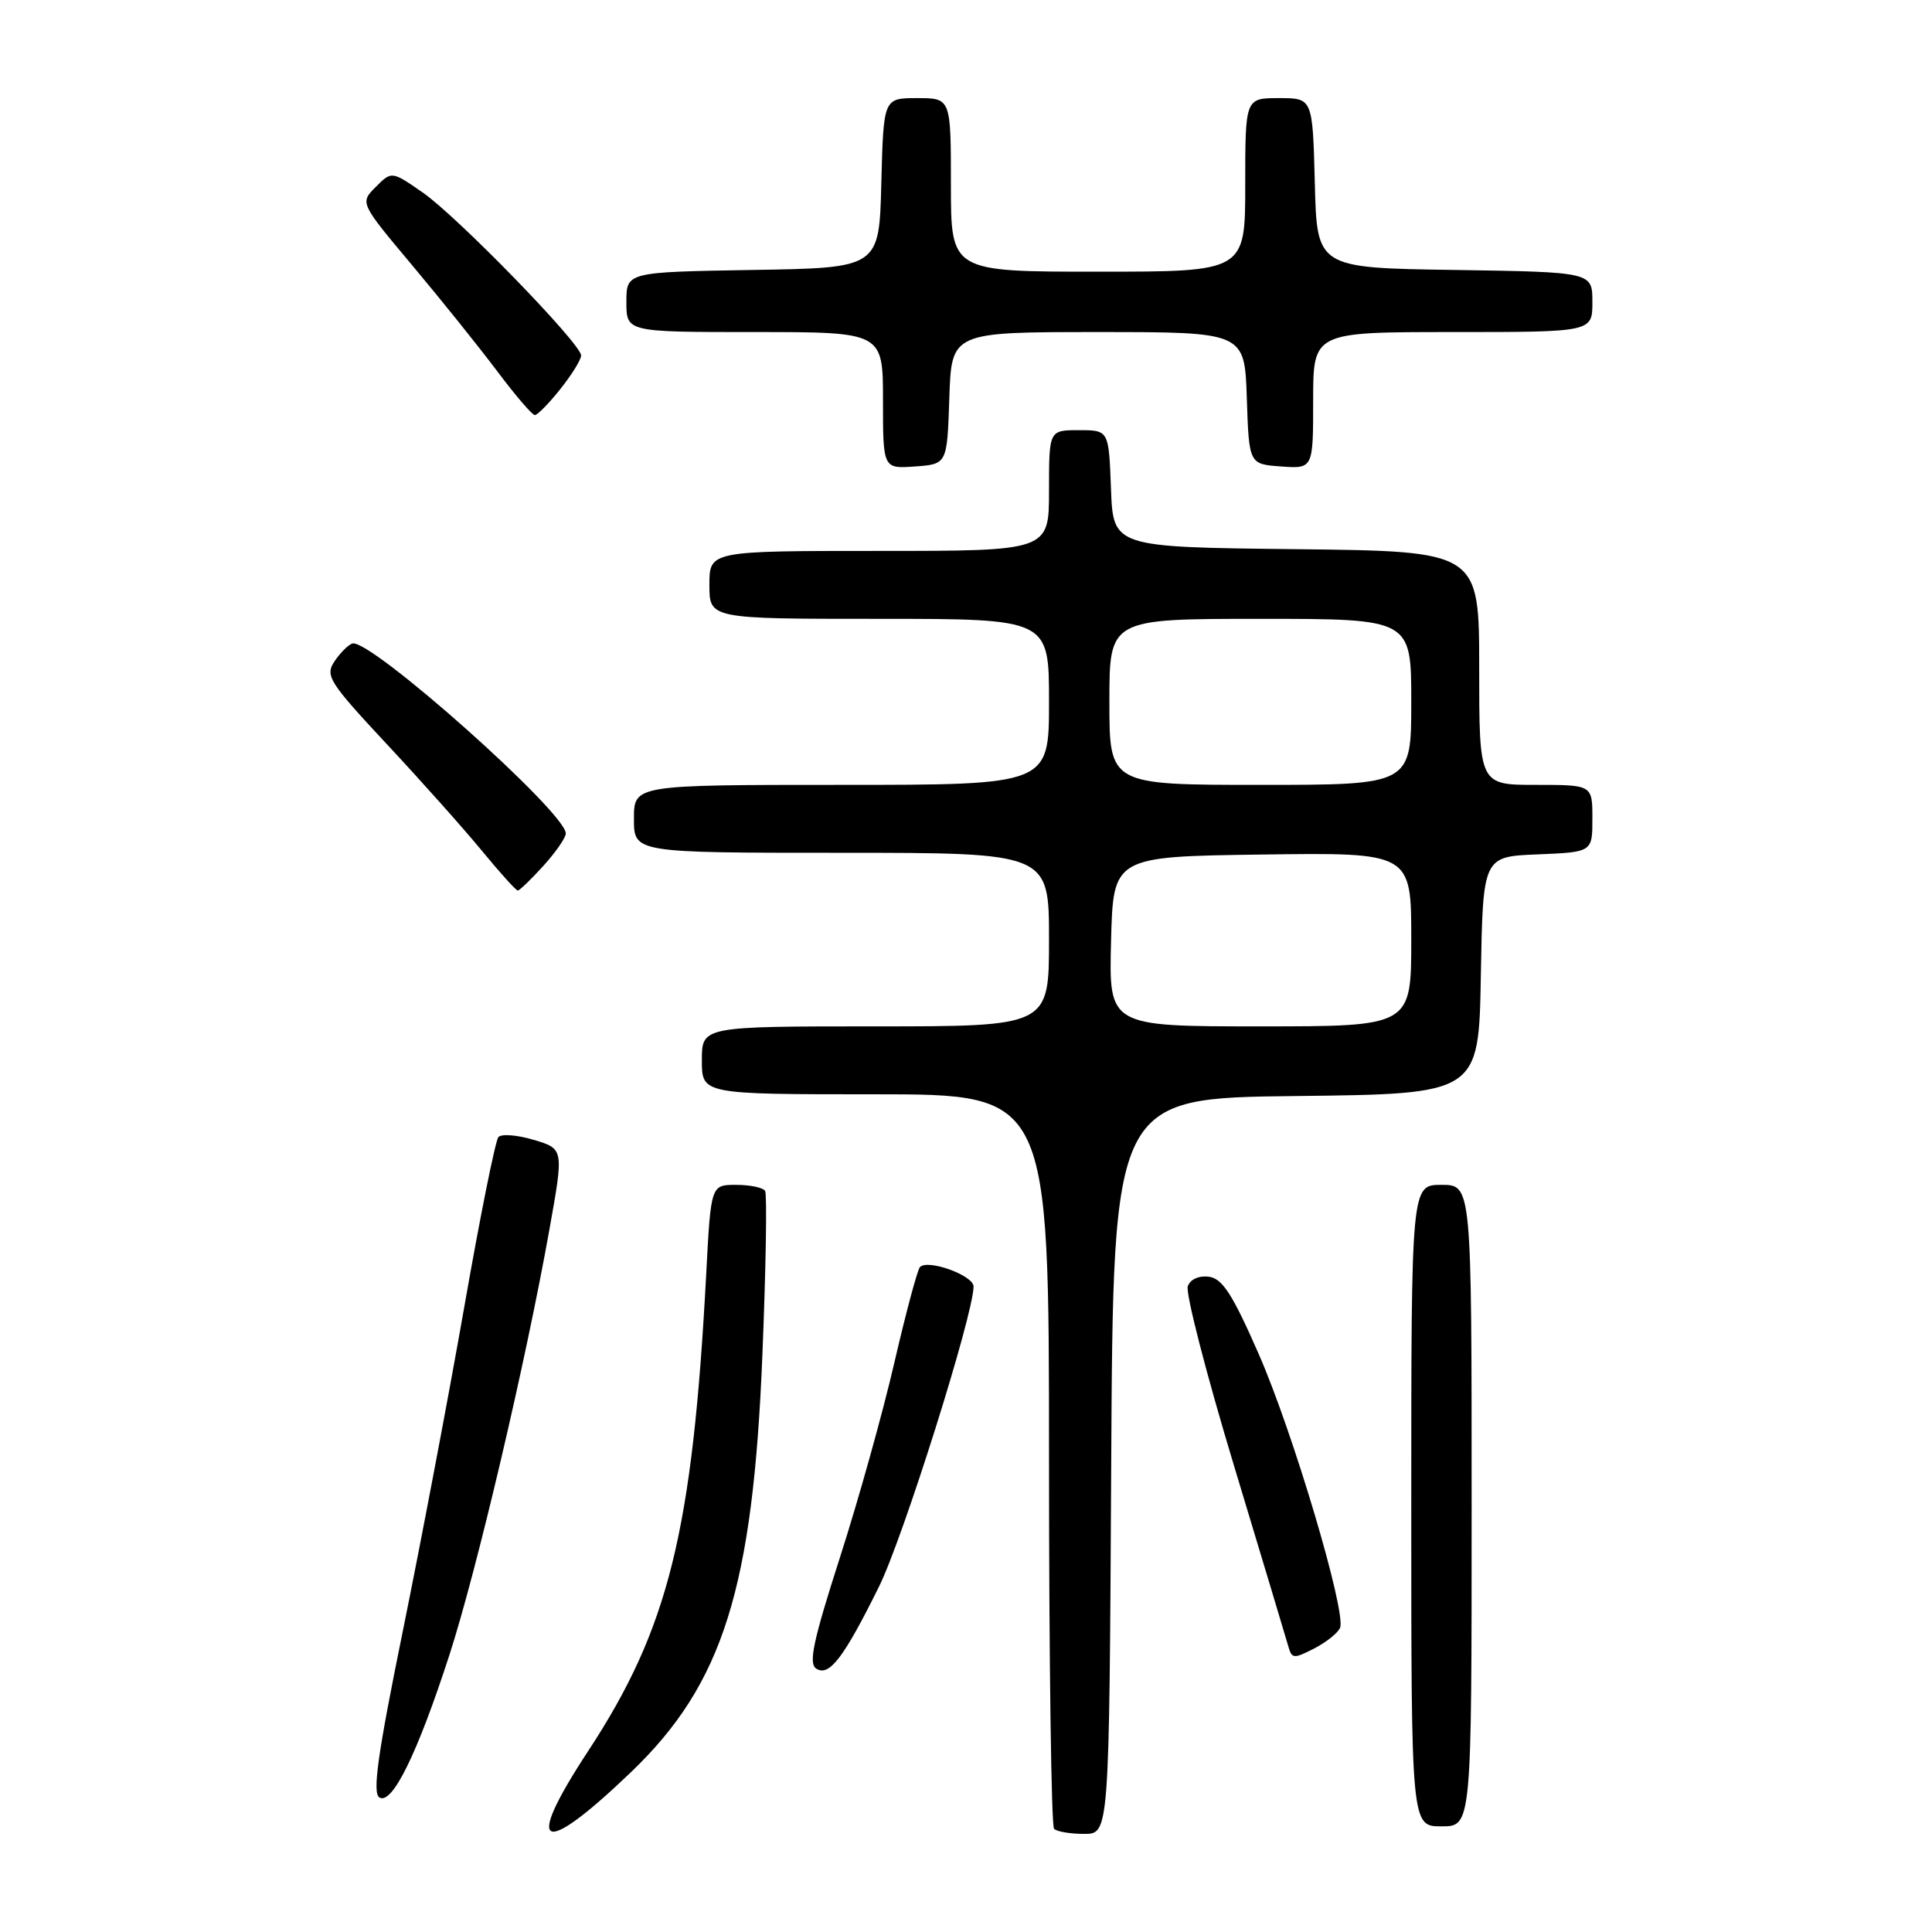 <?xml version="1.0" encoding="UTF-8" standalone="no"?>
<!DOCTYPE svg PUBLIC "-//W3C//DTD SVG 1.1//EN" "http://www.w3.org/Graphics/SVG/1.1/DTD/svg11.dtd" >
<svg xmlns="http://www.w3.org/2000/svg" xmlns:xlink="http://www.w3.org/1999/xlink" version="1.1" viewBox="0 0 256 256">
 <g >
 <path fill="currentColor"
d=" M 83.64 234.79 C 95.80 223.12 99.77 210.49 101.02 179.55 C 101.49 168.03 101.65 158.24 101.38 157.80 C 101.10 157.36 99.38 157.00 97.54 157.00 C 94.20 157.00 94.20 157.00 93.58 168.75 C 91.77 202.99 88.60 215.77 77.91 232.06 C 69.31 245.16 71.66 246.28 83.64 234.79 Z  M 147.24 194.25 C 147.50 145.50 147.50 145.50 171.72 145.23 C 195.95 144.96 195.95 144.96 196.22 129.23 C 196.50 113.50 196.50 113.50 203.75 113.21 C 211.00 112.91 211.00 112.91 211.00 108.46 C 211.00 104.00 211.00 104.00 203.50 104.00 C 196.00 104.00 196.00 104.00 196.00 88.52 C 196.00 73.04 196.00 73.04 171.75 72.77 C 147.50 72.50 147.50 72.50 147.21 64.75 C 146.92 57.00 146.92 57.00 142.96 57.00 C 139.00 57.00 139.00 57.00 139.00 65.00 C 139.00 73.00 139.00 73.00 116.50 73.00 C 94.00 73.00 94.00 73.00 94.00 77.50 C 94.00 82.00 94.00 82.00 116.50 82.00 C 139.00 82.00 139.00 82.00 139.00 93.00 C 139.00 104.00 139.00 104.00 111.50 104.00 C 84.00 104.00 84.00 104.00 84.00 108.50 C 84.00 113.00 84.00 113.00 111.50 113.00 C 139.00 113.00 139.00 113.00 139.00 124.50 C 139.00 136.00 139.00 136.00 116.00 136.00 C 93.00 136.00 93.00 136.00 93.00 140.50 C 93.00 145.00 93.00 145.00 116.00 145.00 C 139.00 145.00 139.00 145.00 139.00 193.33 C 139.00 219.92 139.30 241.97 139.67 242.33 C 140.03 242.70 141.83 243.00 143.66 243.00 C 146.98 243.00 146.98 243.00 147.24 194.25 Z  M 195.00 199.50 C 195.00 157.00 195.00 157.00 191.00 157.00 C 187.00 157.00 187.00 157.00 187.00 199.50 C 187.00 242.00 187.00 242.00 191.00 242.00 C 195.00 242.00 195.00 242.00 195.00 199.50 Z  M 59.55 219.29 C 63.17 208.11 69.67 180.47 72.81 162.86 C 74.71 152.23 74.71 152.23 70.73 151.04 C 68.54 150.38 66.43 150.22 66.04 150.67 C 65.64 151.13 63.62 161.18 61.55 173.00 C 59.48 184.82 55.81 204.15 53.41 215.95 C 50.06 232.38 49.32 237.58 50.27 238.17 C 51.95 239.21 55.30 232.40 59.55 219.29 Z  M 116.48 210.22 C 119.68 203.74 129.00 174.16 129.00 170.47 C 129.00 169.00 122.96 166.81 121.90 167.89 C 121.57 168.23 120.05 173.90 118.52 180.50 C 117.00 187.10 113.75 198.75 111.29 206.39 C 107.73 217.48 107.10 220.45 108.17 221.11 C 109.88 222.19 111.81 219.66 116.48 210.22 Z  M 177.57 215.68 C 178.39 213.55 171.33 189.79 166.81 179.47 C 163.35 171.56 161.99 169.43 160.22 169.18 C 158.90 168.99 157.75 169.49 157.39 170.42 C 157.06 171.28 159.82 182.00 163.52 194.24 C 167.22 206.48 170.46 217.27 170.73 218.22 C 171.18 219.80 171.46 219.81 174.16 218.42 C 175.78 217.58 177.31 216.35 177.57 215.68 Z  M 71.98 114.75 C 73.61 112.96 74.95 111.03 74.97 110.45 C 75.05 107.71 48.98 84.51 46.68 85.27 C 46.12 85.46 45.06 86.53 44.31 87.65 C 43.06 89.54 43.60 90.39 51.25 98.60 C 55.82 103.49 61.49 109.86 63.87 112.75 C 66.24 115.64 68.38 118.00 68.61 118.00 C 68.84 118.00 70.36 116.54 71.98 114.75 Z  M 125.79 52.75 C 126.08 44.00 126.08 44.00 145.50 44.00 C 164.92 44.00 164.92 44.00 165.21 52.75 C 165.50 61.50 165.50 61.50 169.75 61.81 C 174.00 62.11 174.00 62.11 174.00 53.06 C 174.00 44.00 174.00 44.00 192.50 44.00 C 211.00 44.00 211.00 44.00 211.00 40.02 C 211.00 36.05 211.00 36.05 192.75 35.77 C 174.50 35.50 174.50 35.50 174.22 24.25 C 173.93 13.00 173.93 13.00 169.47 13.00 C 165.00 13.00 165.00 13.00 165.00 24.50 C 165.00 36.00 165.00 36.00 145.50 36.00 C 126.00 36.00 126.00 36.00 126.00 24.50 C 126.00 13.00 126.00 13.00 121.53 13.00 C 117.07 13.00 117.07 13.00 116.78 24.25 C 116.50 35.50 116.50 35.50 99.75 35.77 C 83.00 36.05 83.00 36.05 83.00 40.02 C 83.00 44.00 83.00 44.00 100.00 44.00 C 117.00 44.00 117.00 44.00 117.00 53.06 C 117.00 62.11 117.00 62.11 121.25 61.81 C 125.50 61.50 125.50 61.50 125.79 52.75 Z  M 74.25 51.55 C 75.76 49.66 77.00 47.66 77.00 47.10 C 77.00 45.56 60.60 28.69 56.00 25.50 C 51.90 22.66 51.90 22.66 49.79 24.77 C 47.68 26.88 47.68 26.88 54.65 35.19 C 58.48 39.76 63.56 46.09 65.93 49.25 C 68.30 52.41 70.52 55.00 70.87 55.00 C 71.22 55.00 72.74 53.45 74.25 51.55 Z  M 147.22 124.75 C 147.50 113.50 147.50 113.50 167.25 113.23 C 187.00 112.96 187.00 112.96 187.00 124.48 C 187.00 136.00 187.00 136.00 166.97 136.00 C 146.93 136.00 146.93 136.00 147.22 124.75 Z  M 147.00 93.00 C 147.00 82.00 147.00 82.00 167.00 82.00 C 187.00 82.00 187.00 82.00 187.00 93.00 C 187.00 104.00 187.00 104.00 167.00 104.00 C 147.00 104.00 147.00 104.00 147.00 93.00 Z "/>
</g>
</svg>